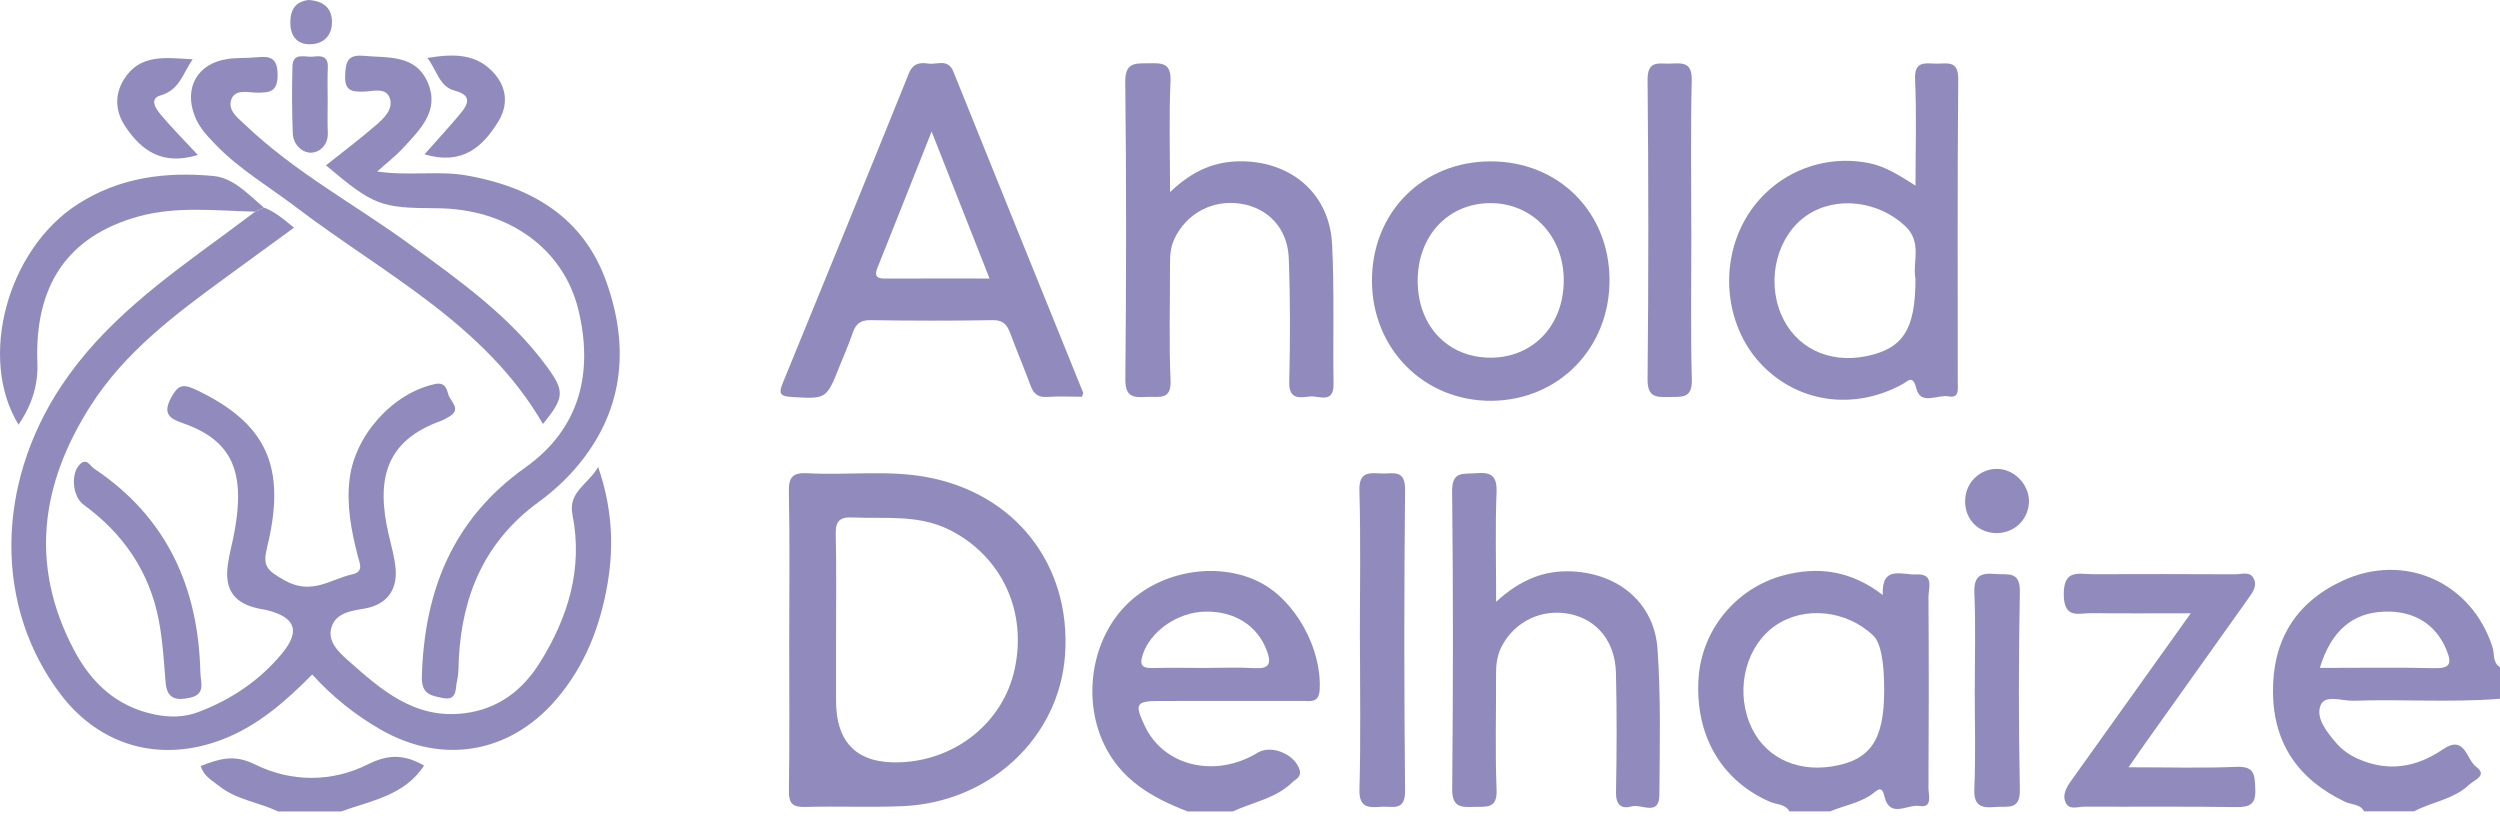 <svg xmlns="http://www.w3.org/2000/svg" width="139" height="46" viewBox="0 0 139 46" fill="none">
  <path
    d="M99.492 45.114C99.258 44.693 98.786 44.743 98.421 44.584C95.71 43.412 94.237 40.885 94.439 37.72C94.61 35.053 96.487 32.72 99.119 32.002C101.076 31.467 102.929 31.727 104.682 33.083C104.603 31.401 105.763 31.981 106.543 31.938C107.561 31.883 107.221 32.695 107.223 33.192C107.246 36.734 107.244 40.275 107.223 43.818C107.223 44.206 107.468 44.94 106.719 44.811C106.068 44.7 105.067 45.53 104.775 44.282C104.672 43.835 104.538 43.79 104.233 44.042C103.507 44.64 102.581 44.761 101.754 45.114H99.49H99.492ZM104.762 38.394C104.762 36.745 104.561 35.727 104.157 35.343C102.674 33.92 100.324 33.676 98.721 34.775C97.117 35.875 96.492 38.187 97.261 40.166C97.972 41.995 99.742 42.94 101.837 42.617C103.983 42.287 104.76 41.167 104.76 38.394H104.762Z"
    fill="#908BBC" />
  <path
    d="M66.026 45.114C64.046 44.35 62.284 43.349 61.343 41.291C60.193 38.775 60.703 35.55 62.634 33.621C64.508 31.75 67.637 31.2 69.965 32.332C71.997 33.321 73.497 36.039 73.374 38.339C73.333 39.093 72.879 38.971 72.438 38.971C69.798 38.977 67.156 38.971 64.515 38.974C63.146 38.974 63.063 39.115 63.656 40.373C64.71 42.608 67.582 43.283 69.922 41.851C70.688 41.382 72.02 41.942 72.262 42.819C72.37 43.21 72.035 43.316 71.846 43.503C70.925 44.401 69.654 44.597 68.542 45.117H66.026V45.114ZM67.004 37.136C67.924 37.136 68.847 37.096 69.765 37.148C70.572 37.194 70.698 36.896 70.444 36.2C69.937 34.803 68.661 33.969 67.002 34.007C65.446 34.039 63.928 35.124 63.522 36.44C63.335 37.045 63.58 37.158 64.114 37.143C65.075 37.118 66.038 37.136 67.002 37.138L67.004 37.136Z"
    fill="#908BBC" />
  <path
    d="M131.448 45.113C131.216 44.69 130.74 44.75 130.382 44.579C127.804 43.351 126.4 41.349 126.377 38.479C126.355 35.627 127.615 33.514 130.23 32.296C133.687 30.685 137.432 32.372 138.584 35.985C138.703 36.353 138.577 36.835 139 37.097V38.85C136.287 39.072 133.571 38.865 130.858 38.961C130.225 38.983 129.269 38.595 129.025 39.213C128.742 39.929 129.368 40.696 129.89 41.306C130.218 41.689 130.624 41.977 131.093 42.186C132.78 42.937 134.35 42.672 135.833 41.659C137.054 40.824 137.129 42.236 137.674 42.635C138.337 43.121 137.56 43.366 137.296 43.62C136.438 44.443 135.228 44.576 134.222 45.111H131.453L131.448 45.113ZM128.982 37.135C131.168 37.135 133.259 37.102 135.346 37.15C136.221 37.17 136.34 36.908 136.03 36.149C135.445 34.722 134.245 33.948 132.563 34.006C130.805 34.069 129.61 35.072 128.982 37.135V37.135Z"
    fill="#908BBC" />
  <path
    d="M15.448 45.114C14.382 44.599 13.143 44.471 12.19 43.706C11.812 43.404 11.341 43.179 11.159 42.592C12.165 42.199 13 41.916 14.172 42.499C16.179 43.495 18.444 43.505 20.451 42.499C21.611 41.916 22.493 41.949 23.578 42.564C22.488 44.244 20.633 44.508 18.973 45.116H15.451L15.448 45.114Z"
    fill="#908BBC" />
  <path
    d="M14.664 11.539C15.262 11.755 15.736 12.159 16.346 12.658C15.035 13.614 13.777 14.532 12.518 15.45C9.709 17.502 6.928 19.587 5.024 22.581C2.248 26.943 1.635 31.464 4.126 36.162C5.08 37.962 6.461 39.271 8.562 39.717C9.419 39.899 10.234 39.891 11.025 39.591C12.856 38.898 14.447 37.831 15.69 36.321C16.712 35.08 16.422 34.326 14.853 33.925C14.732 33.895 14.606 33.88 14.482 33.857C13.048 33.582 12.47 32.823 12.665 31.406C12.75 30.791 12.924 30.188 13.035 29.575C13.643 26.262 12.939 24.497 10.176 23.531C9.505 23.297 9.011 23.055 9.502 22.134C9.888 21.416 10.145 21.315 10.887 21.665C14.805 23.521 15.955 25.927 14.851 30.428C14.596 31.466 14.818 31.698 15.801 32.256C17.34 33.128 18.366 32.198 19.599 31.93C20.254 31.789 19.985 31.282 19.894 30.922C19.531 29.505 19.256 28.095 19.44 26.615C19.74 24.187 21.848 21.847 24.193 21.352C24.781 21.229 24.844 21.67 24.939 21.968C25.058 22.333 25.656 22.729 25.01 23.145C24.836 23.256 24.647 23.355 24.453 23.425C21.414 24.537 20.913 26.688 21.604 29.694C21.752 30.339 21.944 30.987 21.997 31.643C22.095 32.848 21.455 33.635 20.265 33.837C19.506 33.965 18.668 34.074 18.426 34.893C18.199 35.655 18.812 36.24 19.331 36.701C21.18 38.34 23.031 39.997 25.809 39.659C27.711 39.427 29.065 38.368 30.026 36.827C31.586 34.324 32.421 31.605 31.831 28.632C31.576 27.344 32.681 26.956 33.258 25.965C34.022 28.189 34.141 30.271 33.793 32.374C33.392 34.787 32.532 37.029 30.908 38.91C28.328 41.896 24.602 42.529 21.182 40.575C19.76 39.763 18.489 38.746 17.36 37.503C15.859 39.016 14.309 40.38 12.304 41.137C8.91 42.415 5.566 41.49 3.375 38.61C-0.314 33.764 -0.266 26.983 3.423 21.438C5.748 17.946 9.061 15.543 12.37 13.12C12.975 12.676 13.575 12.224 14.177 11.776C14.336 11.7 14.498 11.624 14.656 11.546L14.664 11.539Z"
    fill="#908BBC" />
  <path
    d="M43.881 35.463C43.881 32.752 43.917 30.044 43.861 27.333C43.843 26.496 44.103 26.267 44.913 26.312C47.081 26.433 49.267 26.131 51.428 26.509C56.419 27.384 59.563 31.386 59.218 36.401C58.9 41 55.052 44.616 50.18 44.823C48.382 44.899 46.579 44.815 44.779 44.866C44.068 44.886 43.854 44.679 43.864 43.963C43.904 41.129 43.879 38.295 43.879 35.46L43.881 35.463ZM46.484 35.561V38.935C46.484 41.341 47.689 42.49 50.1 42.382C53.183 42.246 55.766 40.14 56.408 37.236C57.13 33.98 55.685 30.922 52.81 29.469C51.07 28.589 49.222 28.854 47.399 28.771C46.688 28.738 46.453 28.972 46.468 29.689C46.511 31.645 46.484 33.605 46.484 35.561Z"
    fill="#908BBC" />
  <path
    d="M60.163 22.059C59.533 22.059 58.872 22.023 58.219 22.069C57.71 22.104 57.465 21.89 57.301 21.443C56.941 20.468 56.535 19.507 56.169 18.531C55.995 18.067 55.783 17.79 55.193 17.8C52.932 17.84 50.667 17.835 48.403 17.8C47.833 17.792 47.581 18.014 47.412 18.508C47.195 19.139 46.925 19.749 46.678 20.367C45.944 22.215 45.944 22.187 43.985 22.069C43.362 22.031 43.292 21.86 43.511 21.325C45.864 15.583 48.211 9.837 50.533 4.08C50.766 3.505 51.159 3.467 51.62 3.535C52.102 3.608 52.707 3.23 53.012 3.992C55.403 9.94 57.816 15.878 60.219 21.822C60.231 21.854 60.201 21.902 60.166 22.051L60.163 22.059ZM51.797 7.315C50.733 9.998 49.79 12.386 48.834 14.769C48.673 15.17 48.557 15.49 49.195 15.488C51.086 15.48 52.977 15.485 55.019 15.485C53.925 12.711 52.909 10.137 51.797 7.313V7.315Z"
    fill="#908BBC" />
  <path
    d="M106.502 10.321C106.502 8.22 106.568 6.317 106.477 4.42C106.427 3.364 107.047 3.528 107.665 3.538C108.257 3.548 108.888 3.329 108.878 4.395C108.827 10.023 108.855 15.649 108.852 21.277C108.852 21.633 108.946 22.152 108.353 22.039C107.738 21.92 106.795 22.553 106.555 21.617C106.348 20.813 106.109 21.179 105.758 21.37C103.118 22.81 100.067 22.412 98.03 20.362C96.007 18.329 95.551 14.986 96.938 12.371C98.279 9.842 101.091 8.51 103.913 9.068C104.818 9.247 105.587 9.741 106.502 10.321V10.321ZM106.502 15.505C106.316 14.623 106.903 13.483 105.93 12.57C104.437 11.168 102.102 10.876 100.486 11.957C98.837 13.062 98.194 15.473 99.021 17.454C99.797 19.313 101.663 20.236 103.774 19.802C105.806 19.383 106.5 18.327 106.5 15.508L106.502 15.505Z"
    fill="#908BBC" />
  <path
    d="M18.123 9.193C19.097 8.419 20.03 7.716 20.912 6.952C21.349 6.576 21.871 6.074 21.679 5.479C21.47 4.829 20.746 5.081 20.242 5.093C19.568 5.111 19.155 5.068 19.19 4.188C19.22 3.427 19.334 3.026 20.216 3.104C21.578 3.227 23.109 3.018 23.785 4.592C24.453 6.145 23.371 7.184 22.438 8.202C22.029 8.649 21.54 9.025 20.973 9.534C22.728 9.799 24.347 9.473 25.951 9.756C29.579 10.396 32.433 12.093 33.707 15.651C35.041 19.373 34.673 22.956 31.974 26.063C31.377 26.751 30.678 27.379 29.942 27.916C26.982 30.075 25.698 33.055 25.512 36.605C25.489 37.022 25.512 37.45 25.411 37.849C25.308 38.267 25.444 38.983 24.619 38.809C23.984 38.676 23.424 38.628 23.454 37.606C23.598 32.841 25.166 28.867 29.203 25.997C32.249 23.831 32.996 20.725 32.164 17.247C31.331 13.775 28.185 11.594 24.289 11.579C21.144 11.566 20.779 11.428 18.123 9.193V9.193Z"
    fill="#908BBC" />
  <path
    d="M65.052 10.684C66.333 9.456 67.604 8.939 69.105 8.969C71.881 9.025 73.926 10.823 74.065 13.584C74.193 16.163 74.107 18.756 74.145 21.34C74.163 22.495 73.313 21.978 72.809 22.044C72.249 22.117 71.656 22.213 71.682 21.244C71.737 18.952 71.742 16.655 71.656 14.363C71.593 12.704 70.517 11.574 69.004 11.329C67.43 11.075 65.958 11.862 65.29 13.294C65.07 13.765 65.05 14.252 65.052 14.756C65.06 16.884 64.989 19.015 65.083 21.138C65.133 22.276 64.447 22.036 63.812 22.066C63.106 22.099 62.559 22.155 62.569 21.093C62.622 15.586 62.629 10.079 62.564 4.572C62.551 3.445 63.121 3.53 63.87 3.518C64.606 3.505 65.128 3.485 65.08 4.519C64.992 6.468 65.055 8.422 65.055 10.684H65.052Z"
    fill="#908BBC" />
  <path
    d="M83.188 33.456C84.516 32.24 85.845 31.691 87.434 31.771C90.003 31.905 91.978 33.529 92.157 36.076C92.348 38.776 92.283 41.497 92.26 44.208C92.25 45.403 91.261 44.687 90.732 44.833C90.137 44.997 89.837 44.75 89.85 44.049C89.89 41.837 89.902 39.624 89.847 37.415C89.802 35.662 88.8 34.454 87.285 34.139C85.734 33.819 84.211 34.548 83.49 35.947C83.233 36.446 83.175 36.968 83.18 37.521C83.192 39.649 83.124 41.779 83.21 43.905C83.256 44.997 82.63 44.838 81.957 44.863C81.213 44.894 80.731 44.876 80.742 43.855C80.794 38.348 80.802 32.838 80.737 27.328C80.724 26.158 81.369 26.373 82.07 26.31C82.923 26.234 83.243 26.466 83.208 27.386C83.132 29.303 83.185 31.224 83.185 33.453L83.188 33.456Z"
    fill="#908BBC" />
  <path
    d="M76.281 15.637C76.263 11.819 79.085 8.97 82.888 8.972C86.64 8.972 89.456 11.766 89.489 15.518C89.522 19.321 86.69 22.246 82.946 22.284C79.206 22.321 76.299 19.422 76.281 15.637V15.637ZM86.945 15.556C86.93 13.098 85.167 11.272 82.832 11.294C80.487 11.317 78.808 13.14 78.823 15.644C78.838 18.156 80.53 19.906 82.92 19.886C85.278 19.865 86.96 18.052 86.945 15.556Z"
    fill="#908BBC" />
  <path
    d="M118.349 42.66C120.54 42.66 122.451 42.716 124.357 42.637C125.376 42.594 125.358 43.106 125.394 43.85C125.437 44.708 125.111 44.887 124.315 44.874C121.508 44.831 118.702 44.864 115.895 44.849C115.547 44.849 115.073 45.048 114.869 44.66C114.637 44.216 114.886 43.787 115.166 43.394C117.327 40.378 119.481 37.357 121.806 34.099C119.829 34.099 118.061 34.114 116.296 34.092C115.587 34.084 114.753 34.447 114.745 33.055C114.735 31.618 115.585 31.928 116.367 31.926C119.007 31.918 121.644 31.916 124.284 31.931C124.635 31.931 125.096 31.744 125.308 32.17C125.52 32.599 125.23 32.962 124.985 33.305C123.097 35.955 121.208 38.608 119.322 41.261C119.057 41.631 118.802 42.01 118.351 42.658L118.349 42.66Z"
    fill="#908BBC" />
  <path
    d="M30.189 23.577C26.972 18.017 21.331 15.223 16.477 11.532C14.949 10.369 13.275 9.396 11.938 7.991C11.505 7.537 11.081 7.086 10.841 6.486C10.203 4.892 10.967 3.518 12.672 3.276C13.209 3.2 13.761 3.238 14.301 3.183C15.042 3.107 15.428 3.231 15.436 4.153C15.443 5.091 15.017 5.16 14.296 5.152C13.784 5.147 13.05 4.925 12.851 5.56C12.659 6.171 13.265 6.589 13.686 6.99C16.429 9.598 19.773 11.39 22.806 13.602C25.578 15.621 28.381 17.604 30.434 20.423C31.4 21.752 31.38 22.11 30.187 23.575L30.189 23.577Z"
    fill="#908BBC" />
  <path
    d="M75.608 35.521C75.608 32.773 75.661 30.024 75.583 27.278C75.55 26.194 76.15 26.297 76.831 26.325C77.451 26.35 78.132 26.075 78.122 27.228C78.066 32.805 78.066 38.386 78.122 43.963C78.134 45.123 77.431 44.818 76.821 44.856C76.12 44.901 75.555 44.954 75.585 43.888C75.663 41.101 75.613 38.31 75.613 35.521H75.608Z"
    fill="#908BBC" />
  <path
    d="M14.664 11.539C14.505 11.614 14.344 11.69 14.185 11.768C12.016 11.72 9.825 11.448 7.702 12.035C3.761 13.127 1.912 15.863 2.079 20.19C2.126 21.387 1.776 22.527 1.03 23.609C-1.235 19.923 0.402 13.881 4.31 11.359C6.64 9.857 9.222 9.534 11.875 9.786C12.987 9.892 13.817 10.82 14.666 11.541L14.664 11.539Z"
    fill="#908BBC" />
  <path
    d="M94.04 12.84C94.04 15.591 93.99 18.345 94.066 21.096C94.096 22.162 93.524 22.061 92.825 22.072C92.101 22.081 91.595 22.122 91.605 21.081C91.66 15.536 91.66 9.988 91.605 4.443C91.595 3.296 92.275 3.568 92.901 3.535C93.572 3.5 94.083 3.472 94.061 4.461C93.993 7.252 94.035 10.049 94.035 12.842L94.04 12.84Z"
    fill="#908BBC" />
  <path
    d="M109.798 38.34C109.798 36.55 109.853 34.76 109.775 32.974C109.735 32.036 110.105 31.835 110.933 31.913C111.611 31.976 112.327 31.714 112.304 32.906C112.234 36.568 112.231 40.229 112.304 43.89C112.329 45.098 111.603 44.803 110.935 44.869C110.133 44.944 109.73 44.793 109.773 43.835C109.853 42.007 109.795 40.173 109.795 38.343L109.798 38.34Z"
    fill="#908BBC" />
  <path
    d="M11.144 37.405C11.144 37.929 11.459 38.59 10.582 38.789C9.823 38.961 9.286 38.885 9.207 37.944C9.112 36.787 9.046 35.617 8.827 34.48C8.31 31.792 6.862 29.674 4.648 28.062C4.033 27.616 3.917 26.345 4.437 25.821C4.82 25.435 5.004 25.904 5.236 26.058C9.283 28.761 11.033 32.659 11.141 37.405H11.144Z"
    fill="#908BBC" />
  <path
    d="M23.601 8.581C24.327 7.761 24.997 7.04 25.623 6.284C26.059 5.757 26.221 5.288 25.285 5.043C24.428 4.819 24.304 3.926 23.762 3.223C25.267 2.968 26.563 2.978 27.539 4.153C28.195 4.942 28.235 5.875 27.723 6.725C26.856 8.157 25.726 9.204 23.601 8.581Z"
    fill="#908BBC" />
  <path
    d="M11 8.614C9.061 9.216 7.868 8.399 6.958 7.018C6.413 6.191 6.358 5.28 6.885 4.423C7.772 2.981 9.195 3.21 10.713 3.298C10.153 4.093 9.999 4.995 8.922 5.305C8.264 5.495 8.69 6.085 8.965 6.407C9.583 7.136 10.256 7.817 10.998 8.614H11Z"
    fill="#908BBC" />
  <path
    d="M18.22 5.613C18.22 6.195 18.197 6.778 18.227 7.355C18.262 8.026 17.808 8.467 17.314 8.488C16.802 8.51 16.306 8.036 16.28 7.431C16.23 6.188 16.227 4.94 16.26 3.697C16.283 2.874 16.971 3.202 17.405 3.149C17.829 3.096 18.257 3.096 18.227 3.744C18.197 4.365 18.22 4.99 18.22 5.613V5.613Z"
    fill="#908BBC" />
  <path
    d="M111.152 26.075C112.13 26.151 112.912 27.092 112.801 28.057C112.69 29.018 111.873 29.696 110.892 29.636C109.863 29.57 109.17 28.733 109.271 27.677C109.361 26.718 110.201 26.002 111.149 26.075H111.152Z"
    fill="#908BBC" />
  <path
    d="M17.168 0C17.985 0.061 18.434 0.434 18.456 1.175C18.482 1.979 17.988 2.453 17.234 2.461C16.51 2.469 16.134 1.997 16.142 1.228C16.149 0.466 16.495 0.073 17.166 0H17.168Z"
    fill="#908BBC" />
</svg>